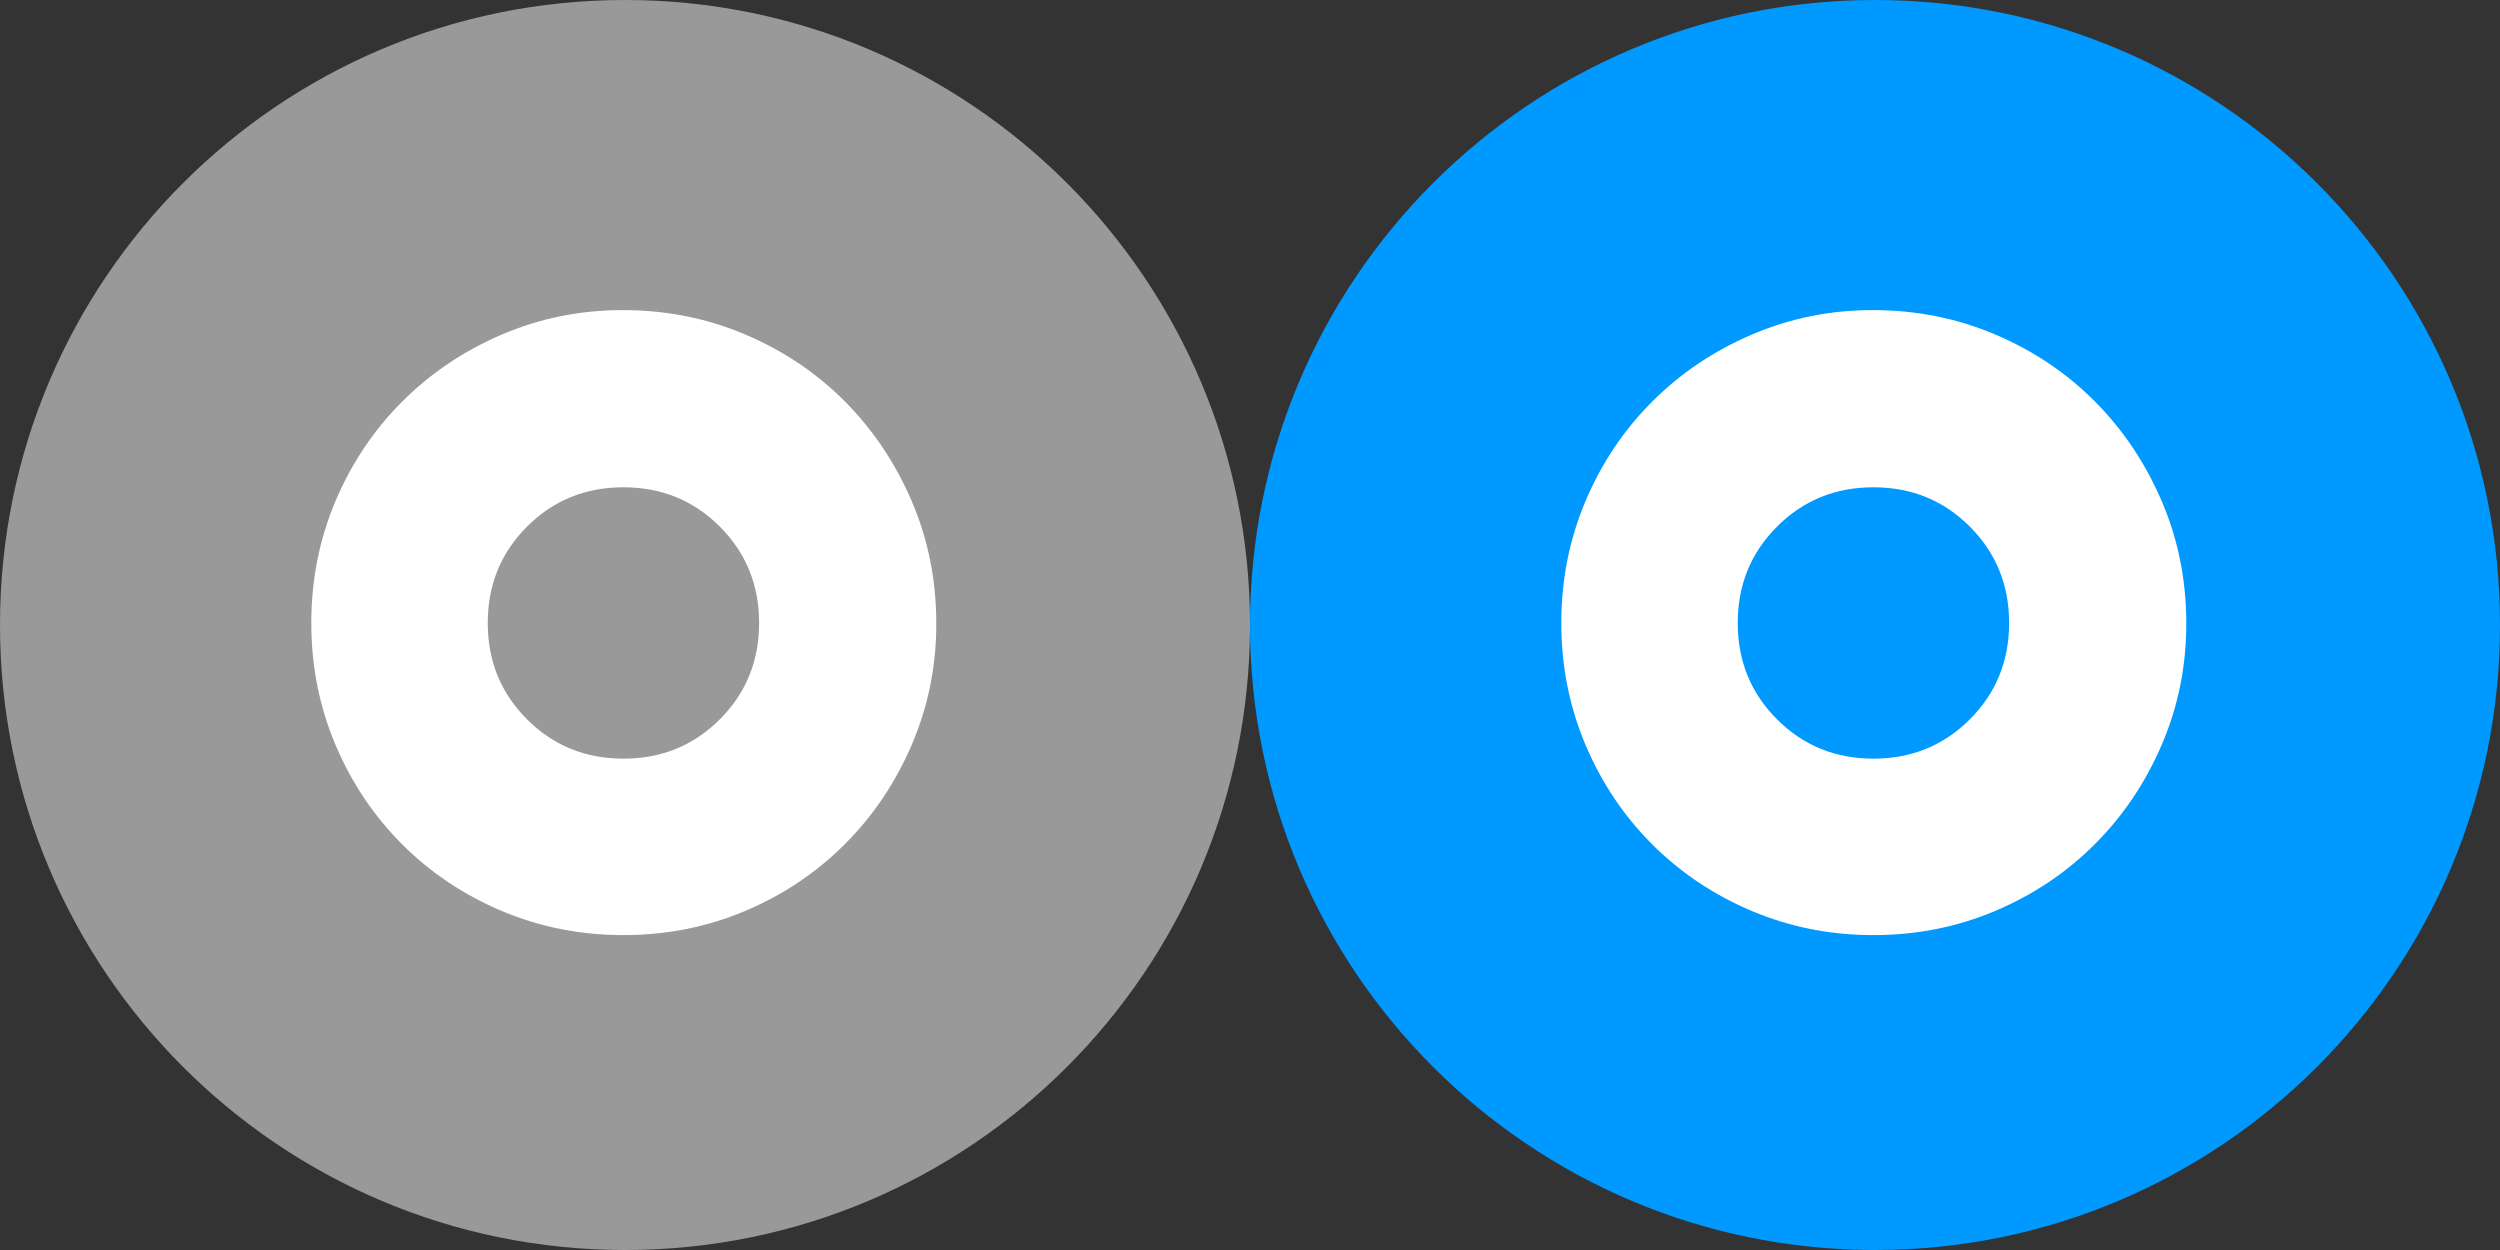 <?xml version="1.0" encoding="UTF-8"?>
<!-- Generated by Pixelmator Pro 3.1.1 -->
<svg width="104" height="52" viewBox="0 0 104 52" xmlns="http://www.w3.org/2000/svg" xmlns:xlink="http://www.w3.org/1999/xlink">
    <rect x="0" y="0" width="104" height="52" fill="#333333" stroke="none"/>
    <path id="Pressed" fill="#0099ff" fill-rule="evenodd" stroke="none" d="M 104 26 C 104 11.641 92.359 0 78 0 C 63.641 0 52 11.641 52 26 C 52 40.359 63.641 52 78 52 C 92.359 52 104 40.359 104 26 Z"/>
    <path id="Icon" fill="#ffffff" stroke="none" d="M 77.935 31.56 C 79.518 31.56 80.854 31.015 81.944 29.925 C 83.034 28.835 83.579 27.499 83.579 25.915 C 83.579 24.332 83.034 22.996 81.944 21.906 C 80.854 20.816 79.518 20.271 77.935 20.271 C 76.351 20.271 75.015 20.816 73.925 21.906 C 72.835 22.996 72.29 24.332 72.29 25.915 C 72.29 27.499 72.835 28.835 73.925 29.925 C 75.015 31.015 76.351 31.56 77.935 31.56 Z M 77.935 38.9 C 76.146 38.9 74.46 38.566 72.876 37.898 C 71.293 37.229 69.91 36.304 68.728 35.122 C 67.546 33.94 66.621 32.557 65.952 30.974 C 65.284 29.39 64.95 27.704 64.95 25.915 C 64.95 24.127 65.284 22.441 65.952 20.857 C 66.621 19.274 67.546 17.891 68.728 16.709 C 69.91 15.527 71.293 14.596 72.876 13.918 C 74.46 13.239 76.135 12.9 77.904 12.9 C 79.713 12.9 81.415 13.239 83.008 13.918 C 84.602 14.596 85.984 15.527 87.156 16.709 C 88.328 17.891 89.254 19.274 89.932 20.857 C 90.611 22.441 90.95 24.137 90.95 25.946 C 90.95 27.715 90.611 29.39 89.932 30.974 C 89.254 32.557 88.323 33.94 87.141 35.122 C 85.959 36.304 84.576 37.229 82.993 37.898 C 81.409 38.566 79.723 38.9 77.935 38.9 Z"/>
    <path id="Normal" fill="#ffffff" fill-opacity="0.5" fill-rule="evenodd" stroke="none" d="M 52 26 C 52 11.641 40.359 0 26 0 C 11.641 0 0 11.641 0 26 C 0 40.359 11.641 52 26 52 C 40.359 52 52 40.359 52 26 Z"/>
    <path id="path1" fill="#ffffff" stroke="none" d="M 25.935 31.56 C 27.518 31.56 28.854 31.015 29.944 29.925 C 31.034 28.835 31.579 27.499 31.579 25.915 C 31.579 24.332 31.034 22.996 29.944 21.906 C 28.854 20.816 27.518 20.271 25.935 20.271 C 24.351 20.271 23.015 20.816 21.925 21.906 C 20.835 22.996 20.29 24.332 20.29 25.915 C 20.29 27.499 20.835 28.835 21.925 29.925 C 23.015 31.015 24.351 31.56 25.935 31.56 Z M 25.935 38.9 C 24.146 38.9 22.46 38.566 20.876 37.898 C 19.293 37.229 17.91 36.304 16.728 35.122 C 15.546 33.94 14.621 32.557 13.952 30.974 C 13.284 29.39 12.95 27.704 12.95 25.915 C 12.95 24.127 13.284 22.441 13.952 20.857 C 14.621 19.274 15.546 17.891 16.728 16.709 C 17.91 15.527 19.293 14.596 20.876 13.918 C 22.46 13.239 24.135 12.9 25.904 12.9 C 27.713 12.9 29.415 13.239 31.008 13.918 C 32.602 14.596 33.984 15.527 35.156 16.709 C 36.328 17.891 37.254 19.274 37.932 20.857 C 38.611 22.441 38.95 24.137 38.95 25.946 C 38.95 27.715 38.611 29.39 37.932 30.974 C 37.254 32.557 36.323 33.94 35.141 35.122 C 33.959 36.304 32.576 37.229 30.993 37.898 C 29.409 38.566 27.723 38.9 25.935 38.9 Z"/>
</svg>
